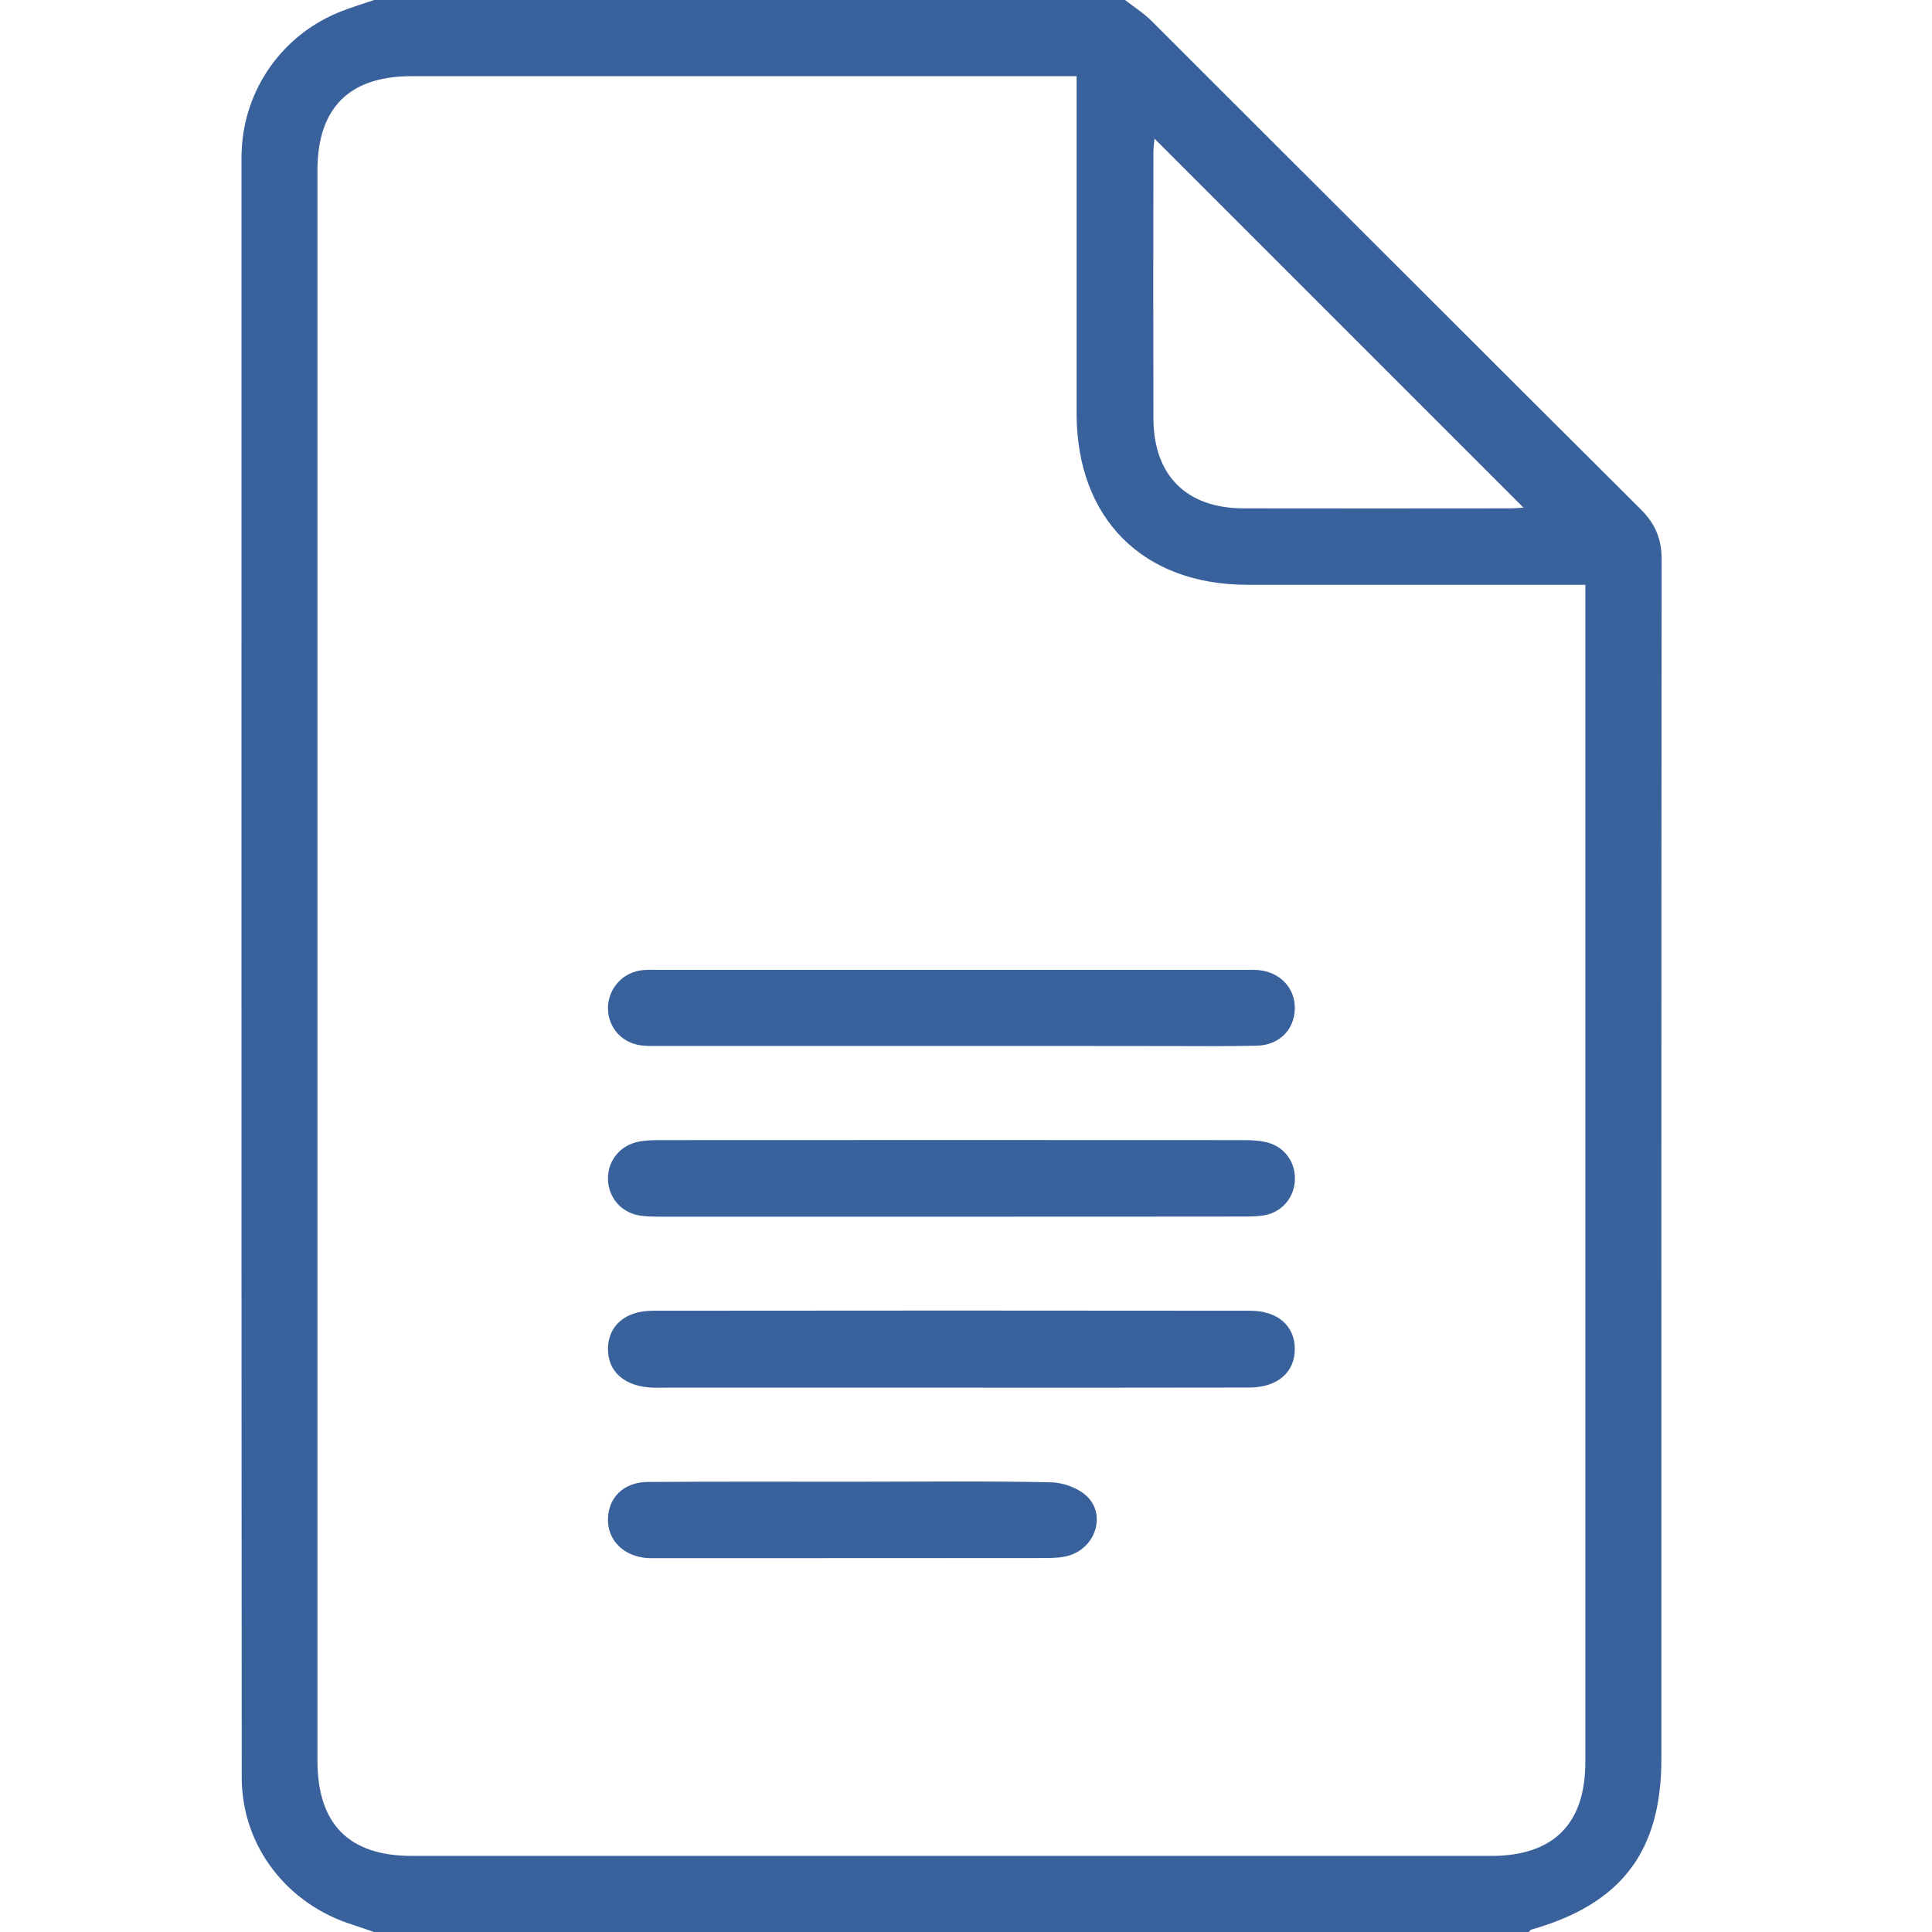 <svg width="16" height="16" viewBox="0 0 16 16" fill="none" xmlns="http://www.w3.org/2000/svg">
<path d="M9.317 0C9.39 0.057 9.47 0.107 9.535 0.172C10.887 1.521 12.237 2.873 13.59 4.22C13.71 4.34 13.761 4.465 13.761 4.634C13.758 7.944 13.759 11.254 13.759 14.564C13.759 15.333 13.429 15.767 12.683 15.98C12.675 15.982 12.668 15.993 12.661 16C9.473 16 6.285 16 3.097 16C3.039 15.98 2.982 15.96 2.924 15.941C2.379 15.772 2.002 15.29 2.002 14.72C1.999 10.24 2 5.76 2 1.28C2 1.275 2.001 1.269 2.001 1.264C2.016 0.74 2.343 0.278 2.836 0.09C2.922 0.057 3.01 0.03 3.098 0C5.17 0 7.244 0 9.317 0ZM13.129 4.843C13.051 4.843 12.995 4.843 12.938 4.843C12.068 4.843 11.199 4.843 10.329 4.843C9.464 4.842 8.917 4.294 8.916 3.426C8.916 2.562 8.916 1.697 8.916 0.833C8.916 0.772 8.916 0.71 8.916 0.631C8.839 0.631 8.778 0.631 8.717 0.631C6.947 0.631 5.176 0.631 3.405 0.631C2.892 0.631 2.629 0.895 2.629 1.411C2.629 5.801 2.629 10.19 2.629 14.58C2.629 15.107 2.89 15.37 3.412 15.37C6.39 15.37 9.369 15.37 12.348 15.37C12.864 15.37 13.129 15.106 13.129 14.593C13.129 11.406 13.129 8.22 13.129 5.033C13.129 4.976 13.129 4.92 13.129 4.843ZM9.561 1.148C9.559 1.176 9.552 1.22 9.552 1.264C9.551 1.998 9.55 2.732 9.552 3.466C9.554 3.94 9.828 4.21 10.301 4.21C11.035 4.211 11.77 4.211 12.504 4.21C12.548 4.21 12.592 4.205 12.617 4.204C11.6 3.187 10.58 2.167 9.561 1.148Z" fill="#39629C"/>
<path d="M7.878 11.492C7.093 11.492 6.307 11.492 5.521 11.492C5.485 11.492 5.448 11.493 5.412 11.492C5.176 11.486 5.032 11.362 5.035 11.167C5.038 10.979 5.178 10.855 5.406 10.855C7.055 10.853 8.705 10.853 10.354 10.855C10.582 10.855 10.722 10.981 10.723 11.169C10.725 11.364 10.58 11.491 10.344 11.491C9.522 11.493 8.7 11.492 7.878 11.492Z" fill="#39629C"/>
<path d="M7.88 8.662C7.079 8.662 6.278 8.662 5.477 8.662C5.425 8.662 5.372 8.664 5.321 8.659C5.158 8.643 5.042 8.52 5.035 8.361C5.029 8.206 5.139 8.066 5.295 8.038C5.346 8.029 5.399 8.032 5.451 8.032C7.069 8.032 8.687 8.032 10.305 8.032C10.341 8.032 10.378 8.031 10.414 8.033C10.6 8.047 10.729 8.183 10.723 8.359C10.717 8.53 10.592 8.656 10.409 8.66C10.164 8.666 9.92 8.663 9.675 8.663C9.077 8.662 8.479 8.662 7.88 8.662Z" fill="#39629C"/>
<path d="M7.881 10.076C7.085 10.076 6.289 10.076 5.493 10.076C5.43 10.076 5.368 10.076 5.306 10.068C5.156 10.047 5.05 9.934 5.036 9.789C5.023 9.637 5.114 9.501 5.266 9.46C5.325 9.445 5.389 9.442 5.451 9.442C7.069 9.441 8.687 9.441 10.305 9.442C10.372 9.442 10.441 9.446 10.505 9.464C10.649 9.506 10.735 9.639 10.723 9.785C10.711 9.932 10.606 10.046 10.456 10.067C10.395 10.076 10.332 10.075 10.27 10.075C9.473 10.076 8.677 10.076 7.881 10.076Z" fill="#39629C"/>
<path d="M7.067 12.271C7.614 12.271 8.16 12.264 8.706 12.276C8.809 12.278 8.936 12.326 9.007 12.397C9.16 12.553 9.069 12.818 8.854 12.882C8.796 12.9 8.731 12.902 8.67 12.903C7.592 12.904 6.515 12.904 5.437 12.904C5.412 12.904 5.385 12.905 5.36 12.903C5.163 12.889 5.029 12.754 5.035 12.575C5.04 12.399 5.168 12.274 5.365 12.273C5.932 12.269 6.5 12.271 7.067 12.271C7.067 12.271 7.067 12.271 7.067 12.271Z" fill="#39629C"/>
</svg>
